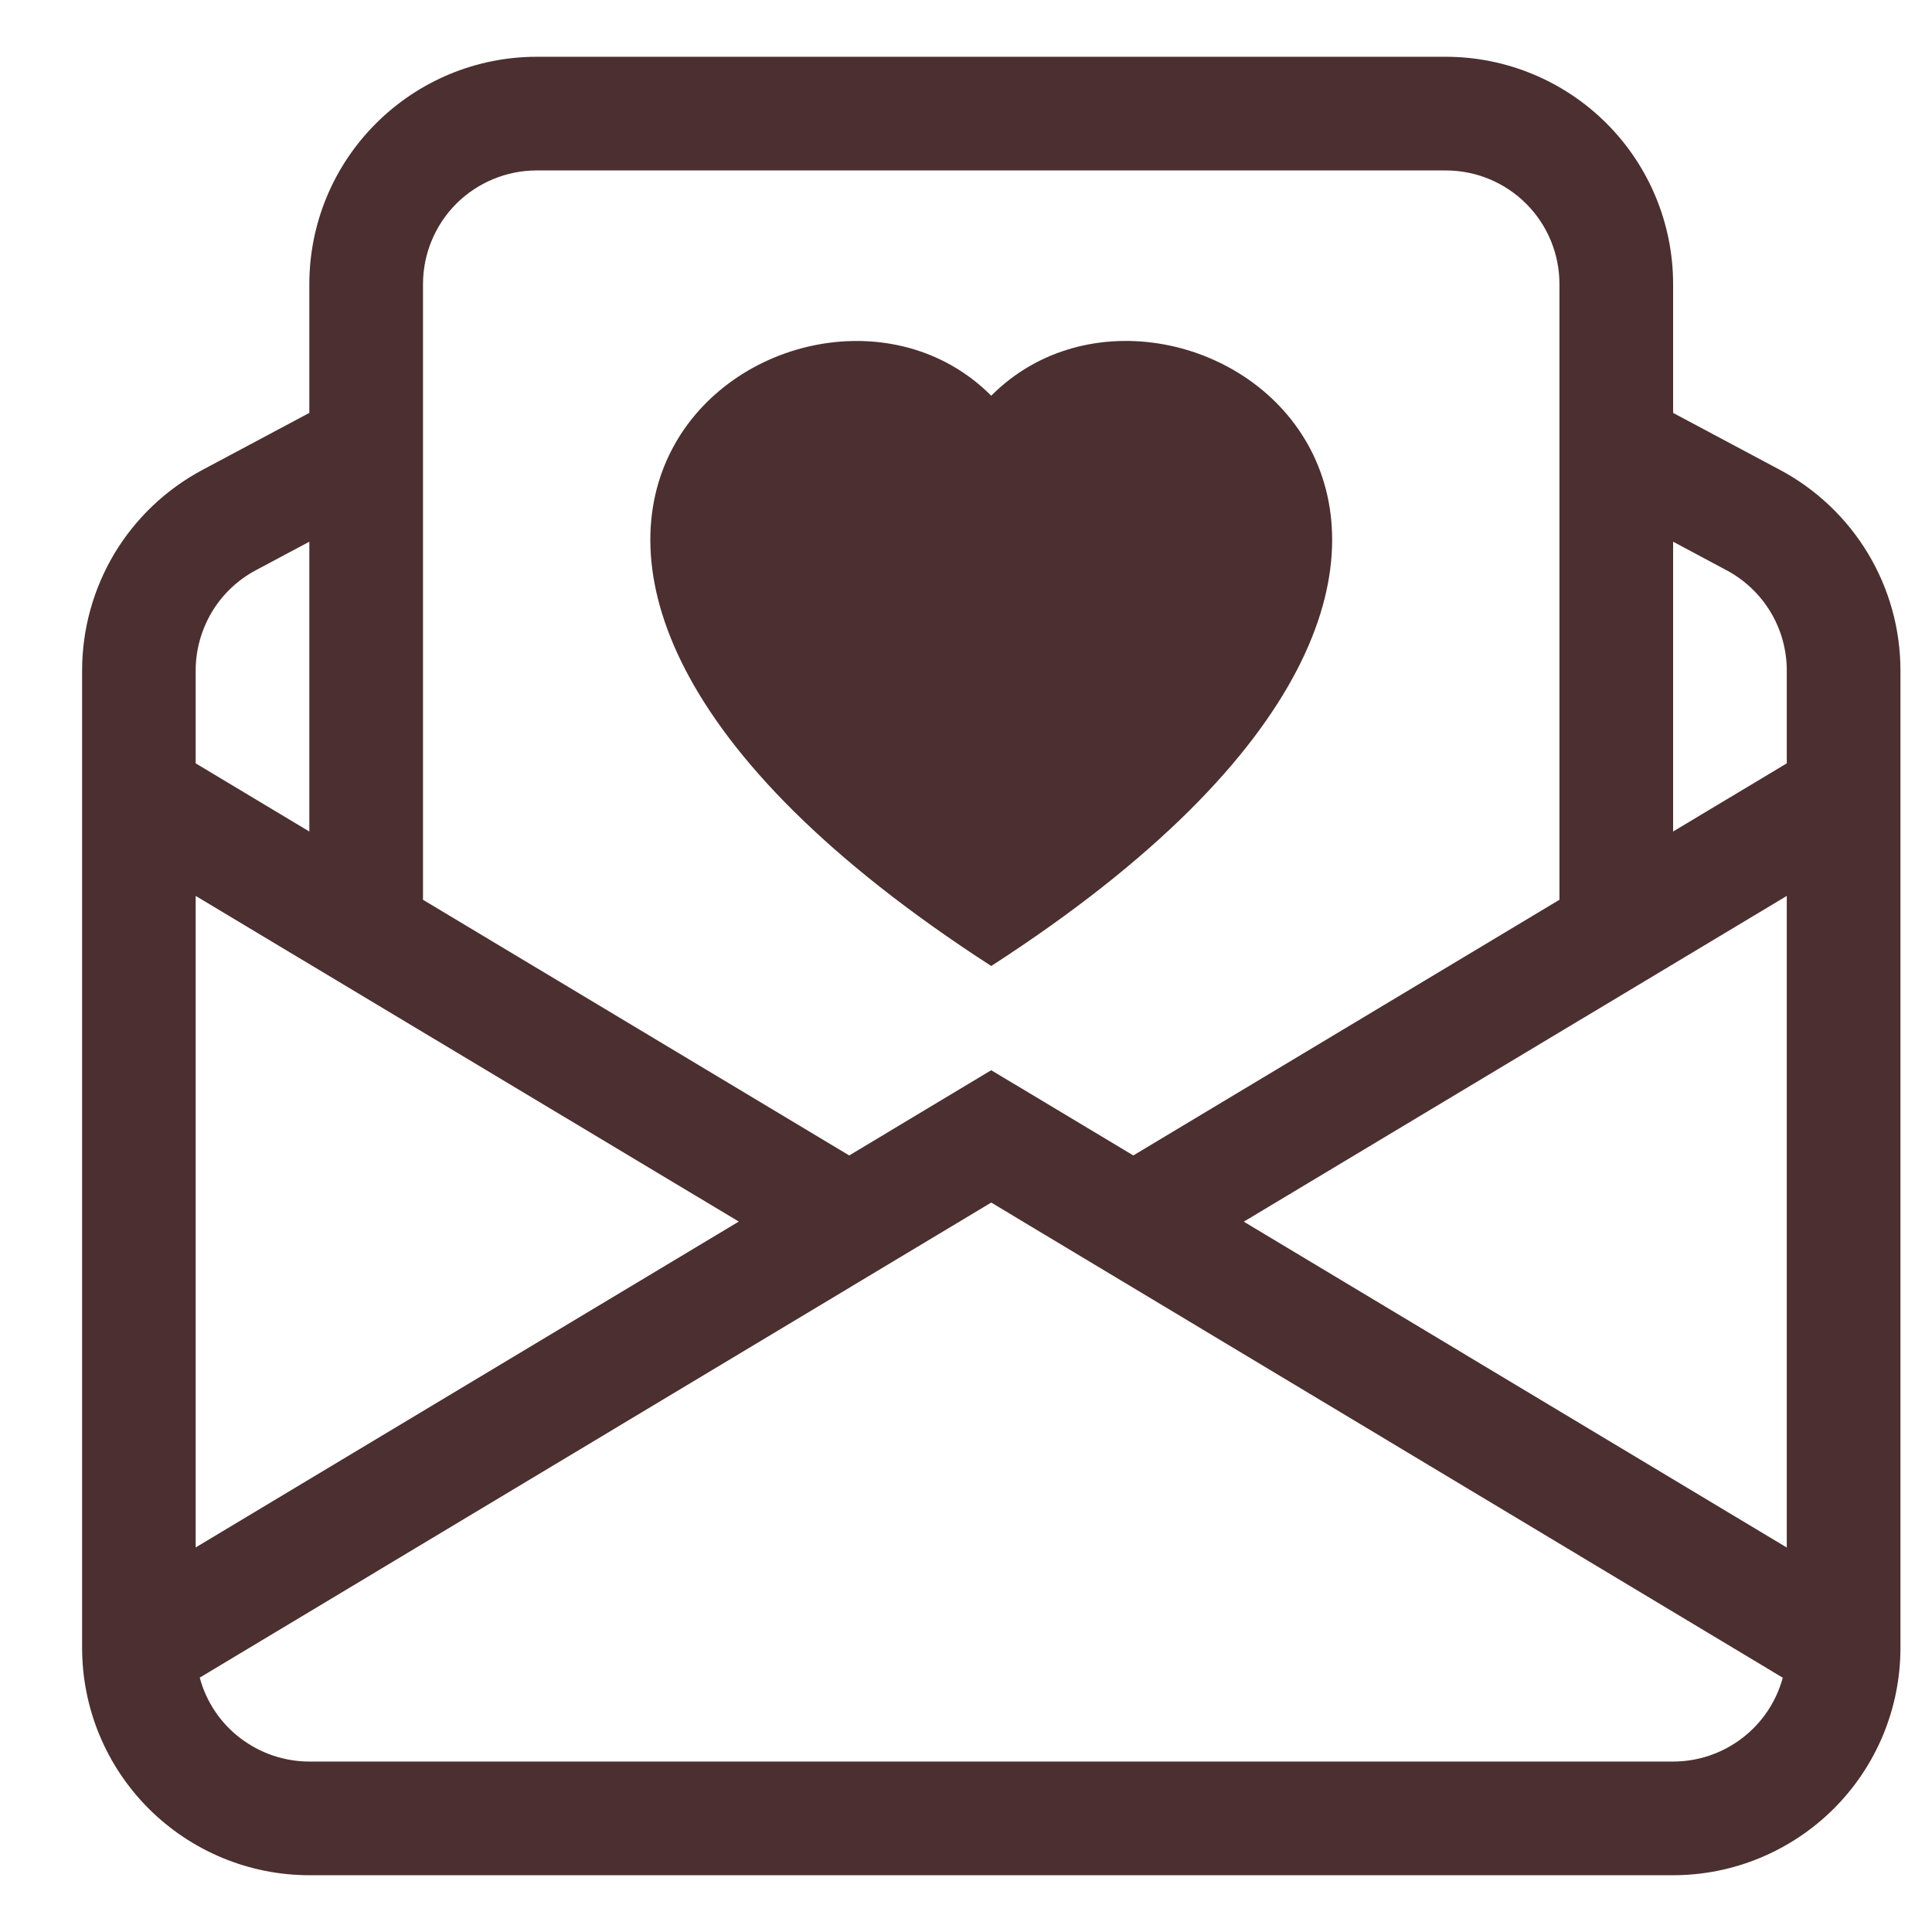 <svg width="18" height="18" viewBox="0 0 18 18" fill="none" xmlns="http://www.w3.org/2000/svg">
<path fill-rule="evenodd" clip-rule="evenodd" d="M2.882 2.647C2.882 2.085 3.105 1.547 3.503 1.15C3.9 0.753 4.438 0.529 5 0.529L13.47 0.529C14.032 0.529 14.571 0.753 14.968 1.15C15.365 1.547 15.588 2.085 15.588 2.647V3.847L16.584 4.378C16.923 4.559 17.206 4.828 17.404 5.157C17.602 5.487 17.706 5.863 17.706 6.247V15.353C17.706 15.915 17.483 16.453 17.086 16.85C16.688 17.247 16.15 17.471 15.588 17.471H2.882C2.321 17.471 1.782 17.247 1.385 16.85C0.988 16.453 0.765 15.915 0.765 15.353V6.247C0.765 5.863 0.869 5.487 1.066 5.157C1.264 4.828 1.547 4.559 1.886 4.378L2.882 3.847V2.647ZM2.882 5.047L2.385 5.312C2.215 5.402 2.073 5.537 1.974 5.702C1.876 5.867 1.823 6.055 1.823 6.247V7.112L2.882 7.747V5.047V5.047ZM3.941 8.383L7.912 10.765L9.235 9.971L10.559 10.765L14.529 8.383V2.647C14.529 2.366 14.418 2.097 14.219 1.898C14.021 1.7 13.751 1.588 13.47 1.588H5C4.719 1.588 4.45 1.7 4.251 1.898C4.053 2.097 3.941 2.366 3.941 2.647V8.383ZM15.588 7.747L16.647 7.112V6.247C16.647 6.055 16.595 5.867 16.496 5.702C16.397 5.538 16.255 5.403 16.086 5.313L15.588 5.047V7.747ZM9.235 3.687C10.997 1.915 15.403 5.015 9.235 9C3.068 5.015 7.473 1.916 9.235 3.687ZM16.647 8.347L11.588 11.382L16.647 14.418V8.347ZM16.61 15.631L9.235 11.204L1.861 15.63C1.921 15.855 2.054 16.053 2.239 16.194C2.424 16.335 2.65 16.412 2.882 16.412H15.588C15.821 16.412 16.047 16.335 16.231 16.194C16.416 16.053 16.549 15.855 16.61 15.63V15.631ZM1.823 14.417L6.883 11.381L1.823 8.347V14.418V14.417Z" fill="#4C2F30"/>
</svg>
